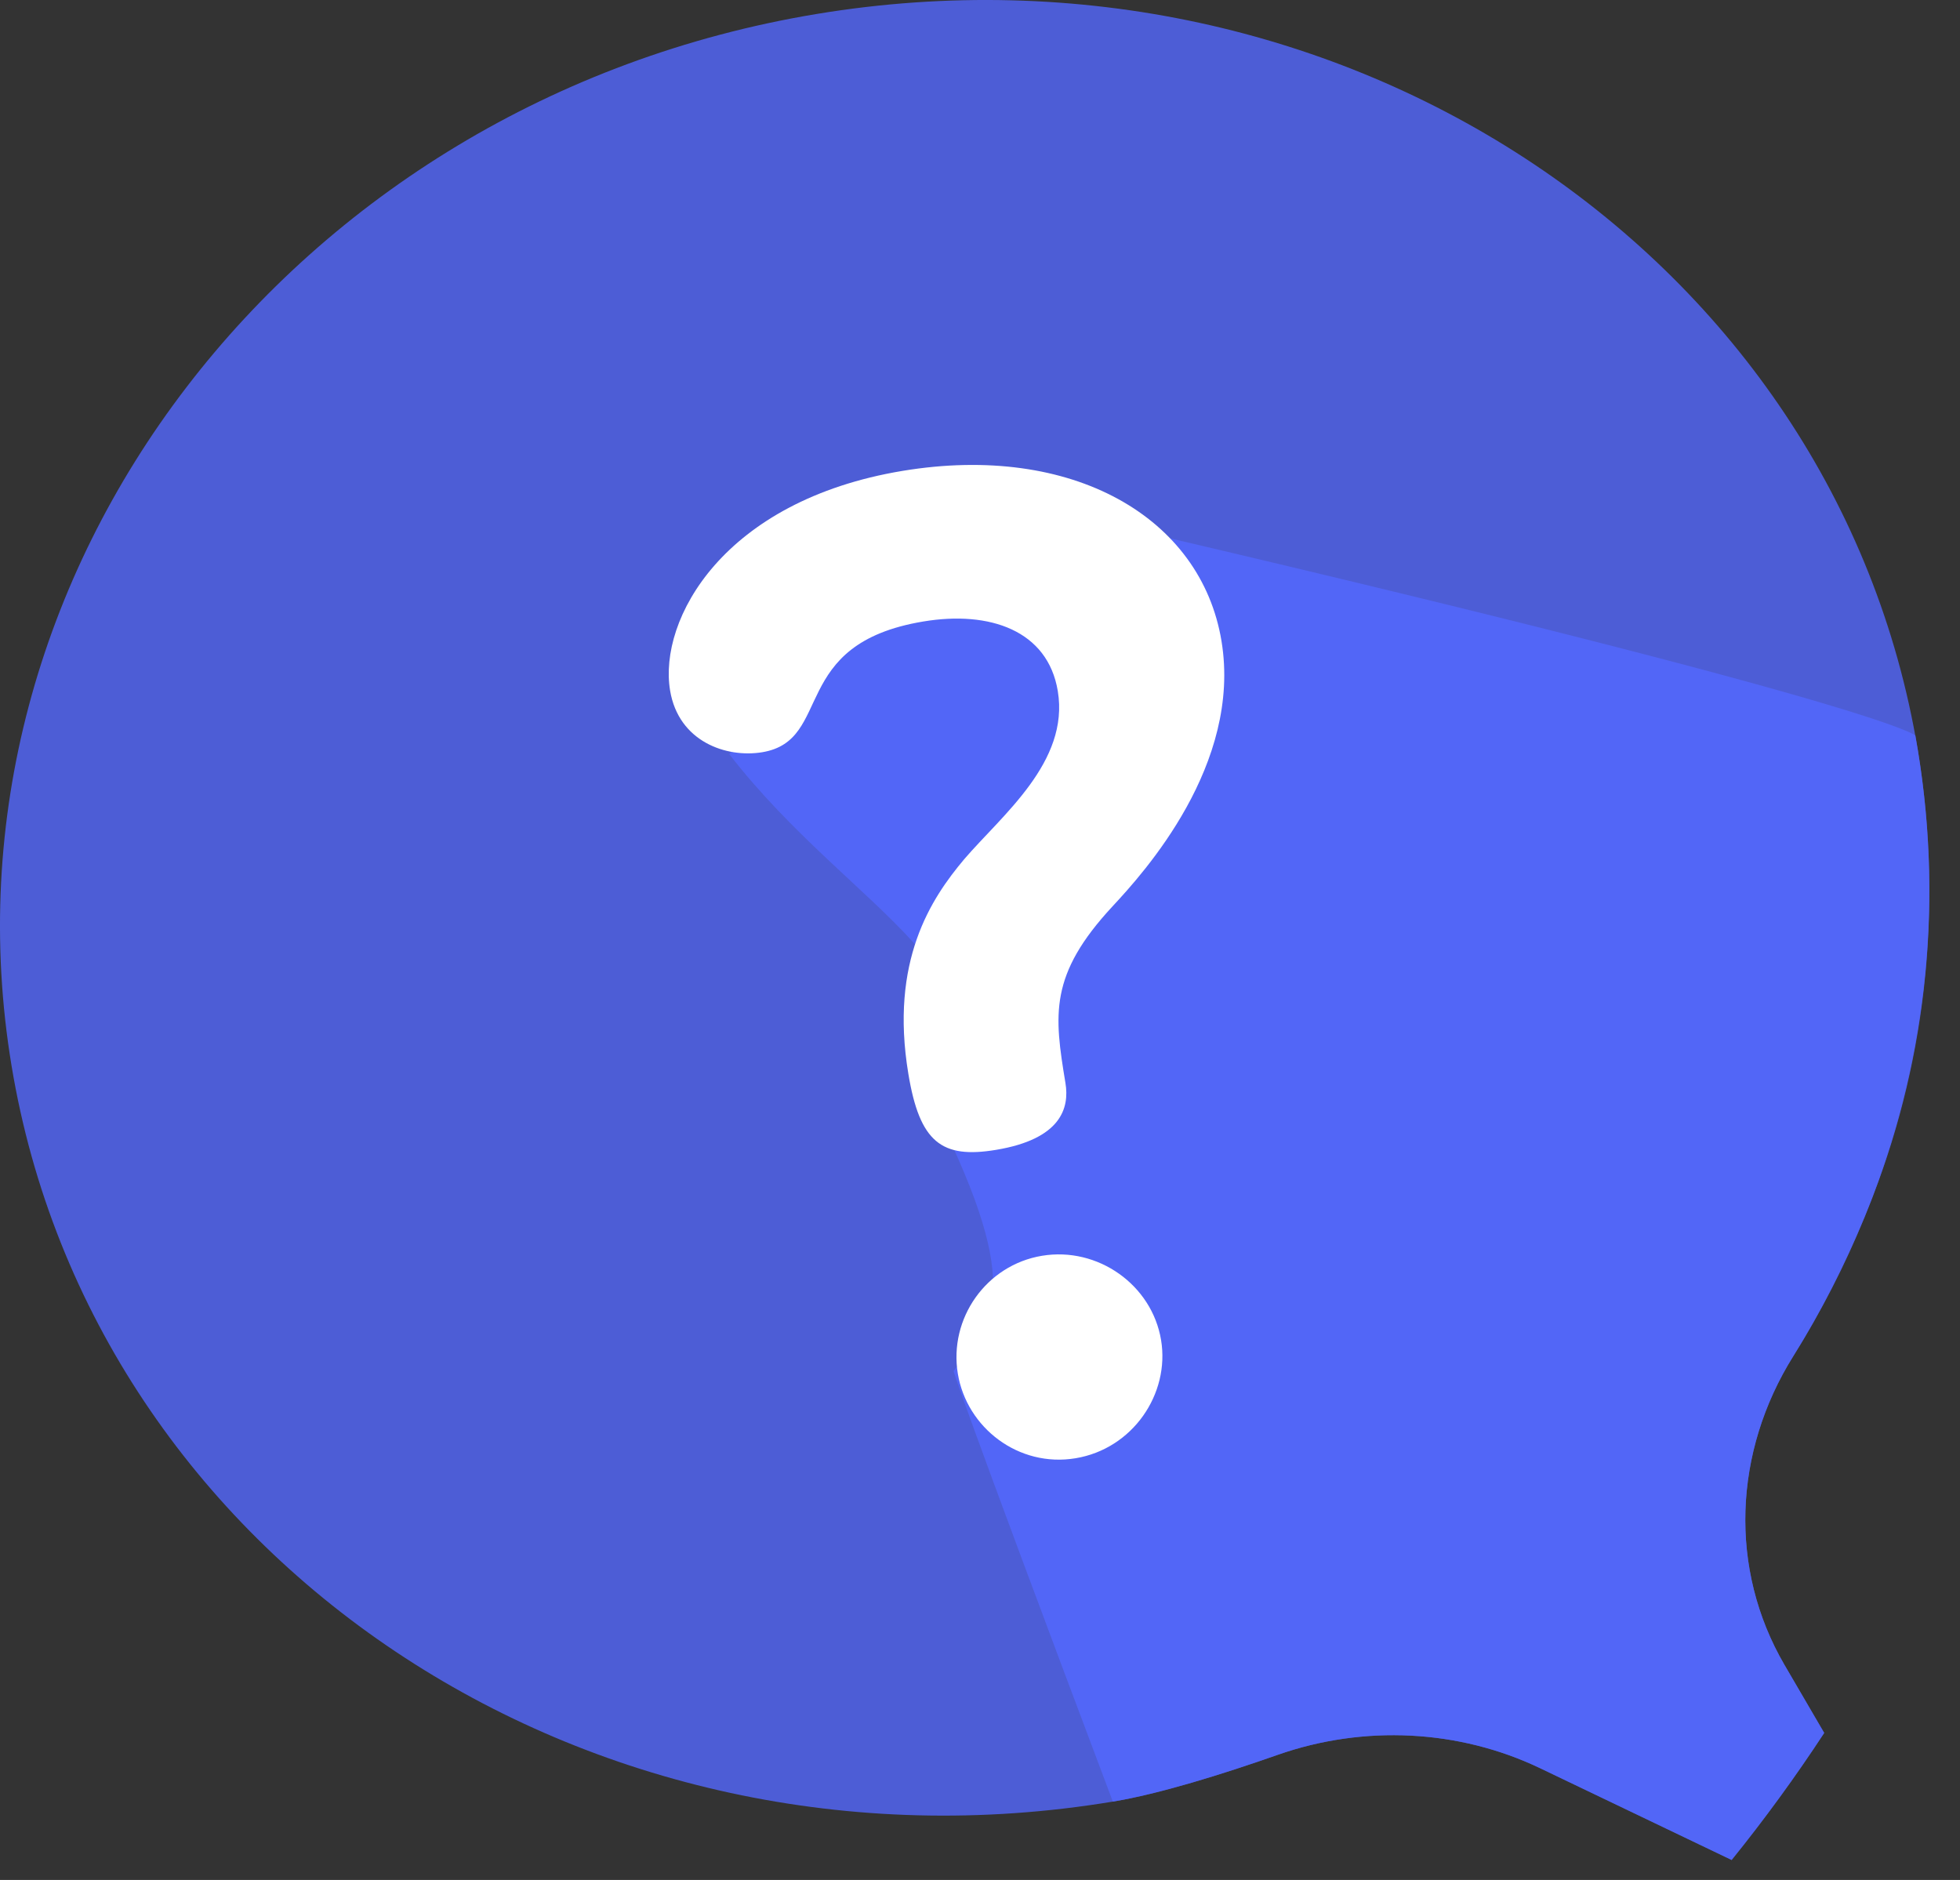 <svg width="49" height="47" viewBox="0 0 49 47" fill="none" xmlns="http://www.w3.org/2000/svg">
<rect x="0" y="0" width="49" height="47" fill="#333333" stroke="none"/>
<path fill-rule="evenodd" clip-rule="evenodd" d="M44.835 33.9C43.333 36.3 43.215 39.225 44.612 41.623L45.605 43.324C44.889 44.417 44.117 45.477 43.291 46.5L38.499 44.204C36.477 43.238 34.103 43.115 31.945 43.871C30.553 44.36 28.986 44.848 27.821 45.041C14.661 47.223 2.335 38.987 0.289 26.646C-1.756 14.317 7.264 2.53 20.412 0.35C33.571 -1.831 45.898 6.404 47.944 18.745C48.842 24.16 47.61 29.467 44.835 33.9Z" fill="#5468FF" fill-opacity="0.8"/>
<path fill-rule="evenodd" clip-rule="evenodd" d="M44.835 33.9C43.333 36.3 43.215 39.225 44.612 41.623L45.605 43.324C44.889 44.417 44.117 45.477 43.291 46.5L38.499 44.204C36.477 43.238 34.103 43.115 31.945 43.871C30.553 44.36 28.986 44.848 27.821 45.041C23.9 34.634 23.84 34.277 23.84 34.277C24.74 33.046 25.709 32.41 23.373 27.737C25.709 24.464 21.292 22.812 18.233 18.856C24.416 8.874 27.053 18.856 27.053 12.945C47.176 17.617 47.885 18.388 47.885 18.388C48.611 22.468 48.178 26.395 46.82 29.911C46.301 31.253 45.602 32.675 44.835 33.9Z" fill="#5468FF" fill-opacity="0.8"/>
<path fill-rule="evenodd" clip-rule="evenodd" d="M27.815 22.657C26.223 24.373 26.353 25.365 26.636 27.075C26.74 27.699 26.528 28.477 24.9 28.747C23.539 28.973 22.992 28.557 22.709 26.847C22.24 24.02 23.279 22.463 24.105 21.481C25.049 20.379 26.74 19.052 26.445 17.277C26.195 15.765 24.747 15.261 23.086 15.537C19.699 16.098 20.849 18.508 19.056 18.806C18.159 18.954 16.965 18.544 16.752 17.262C16.458 15.487 18.081 12.516 22.564 11.772C26.815 11.068 30.025 12.934 30.537 16.024C31.049 19.114 28.597 21.818 27.815 22.657ZM29.027 33.502C29.25 34.85 28.317 36.221 26.889 36.457C25.461 36.694 24.169 35.692 23.946 34.344C23.717 32.963 24.655 31.626 26.05 31.395C27.445 31.163 28.798 32.121 29.027 33.502Z" fill="white"/>
</svg>
